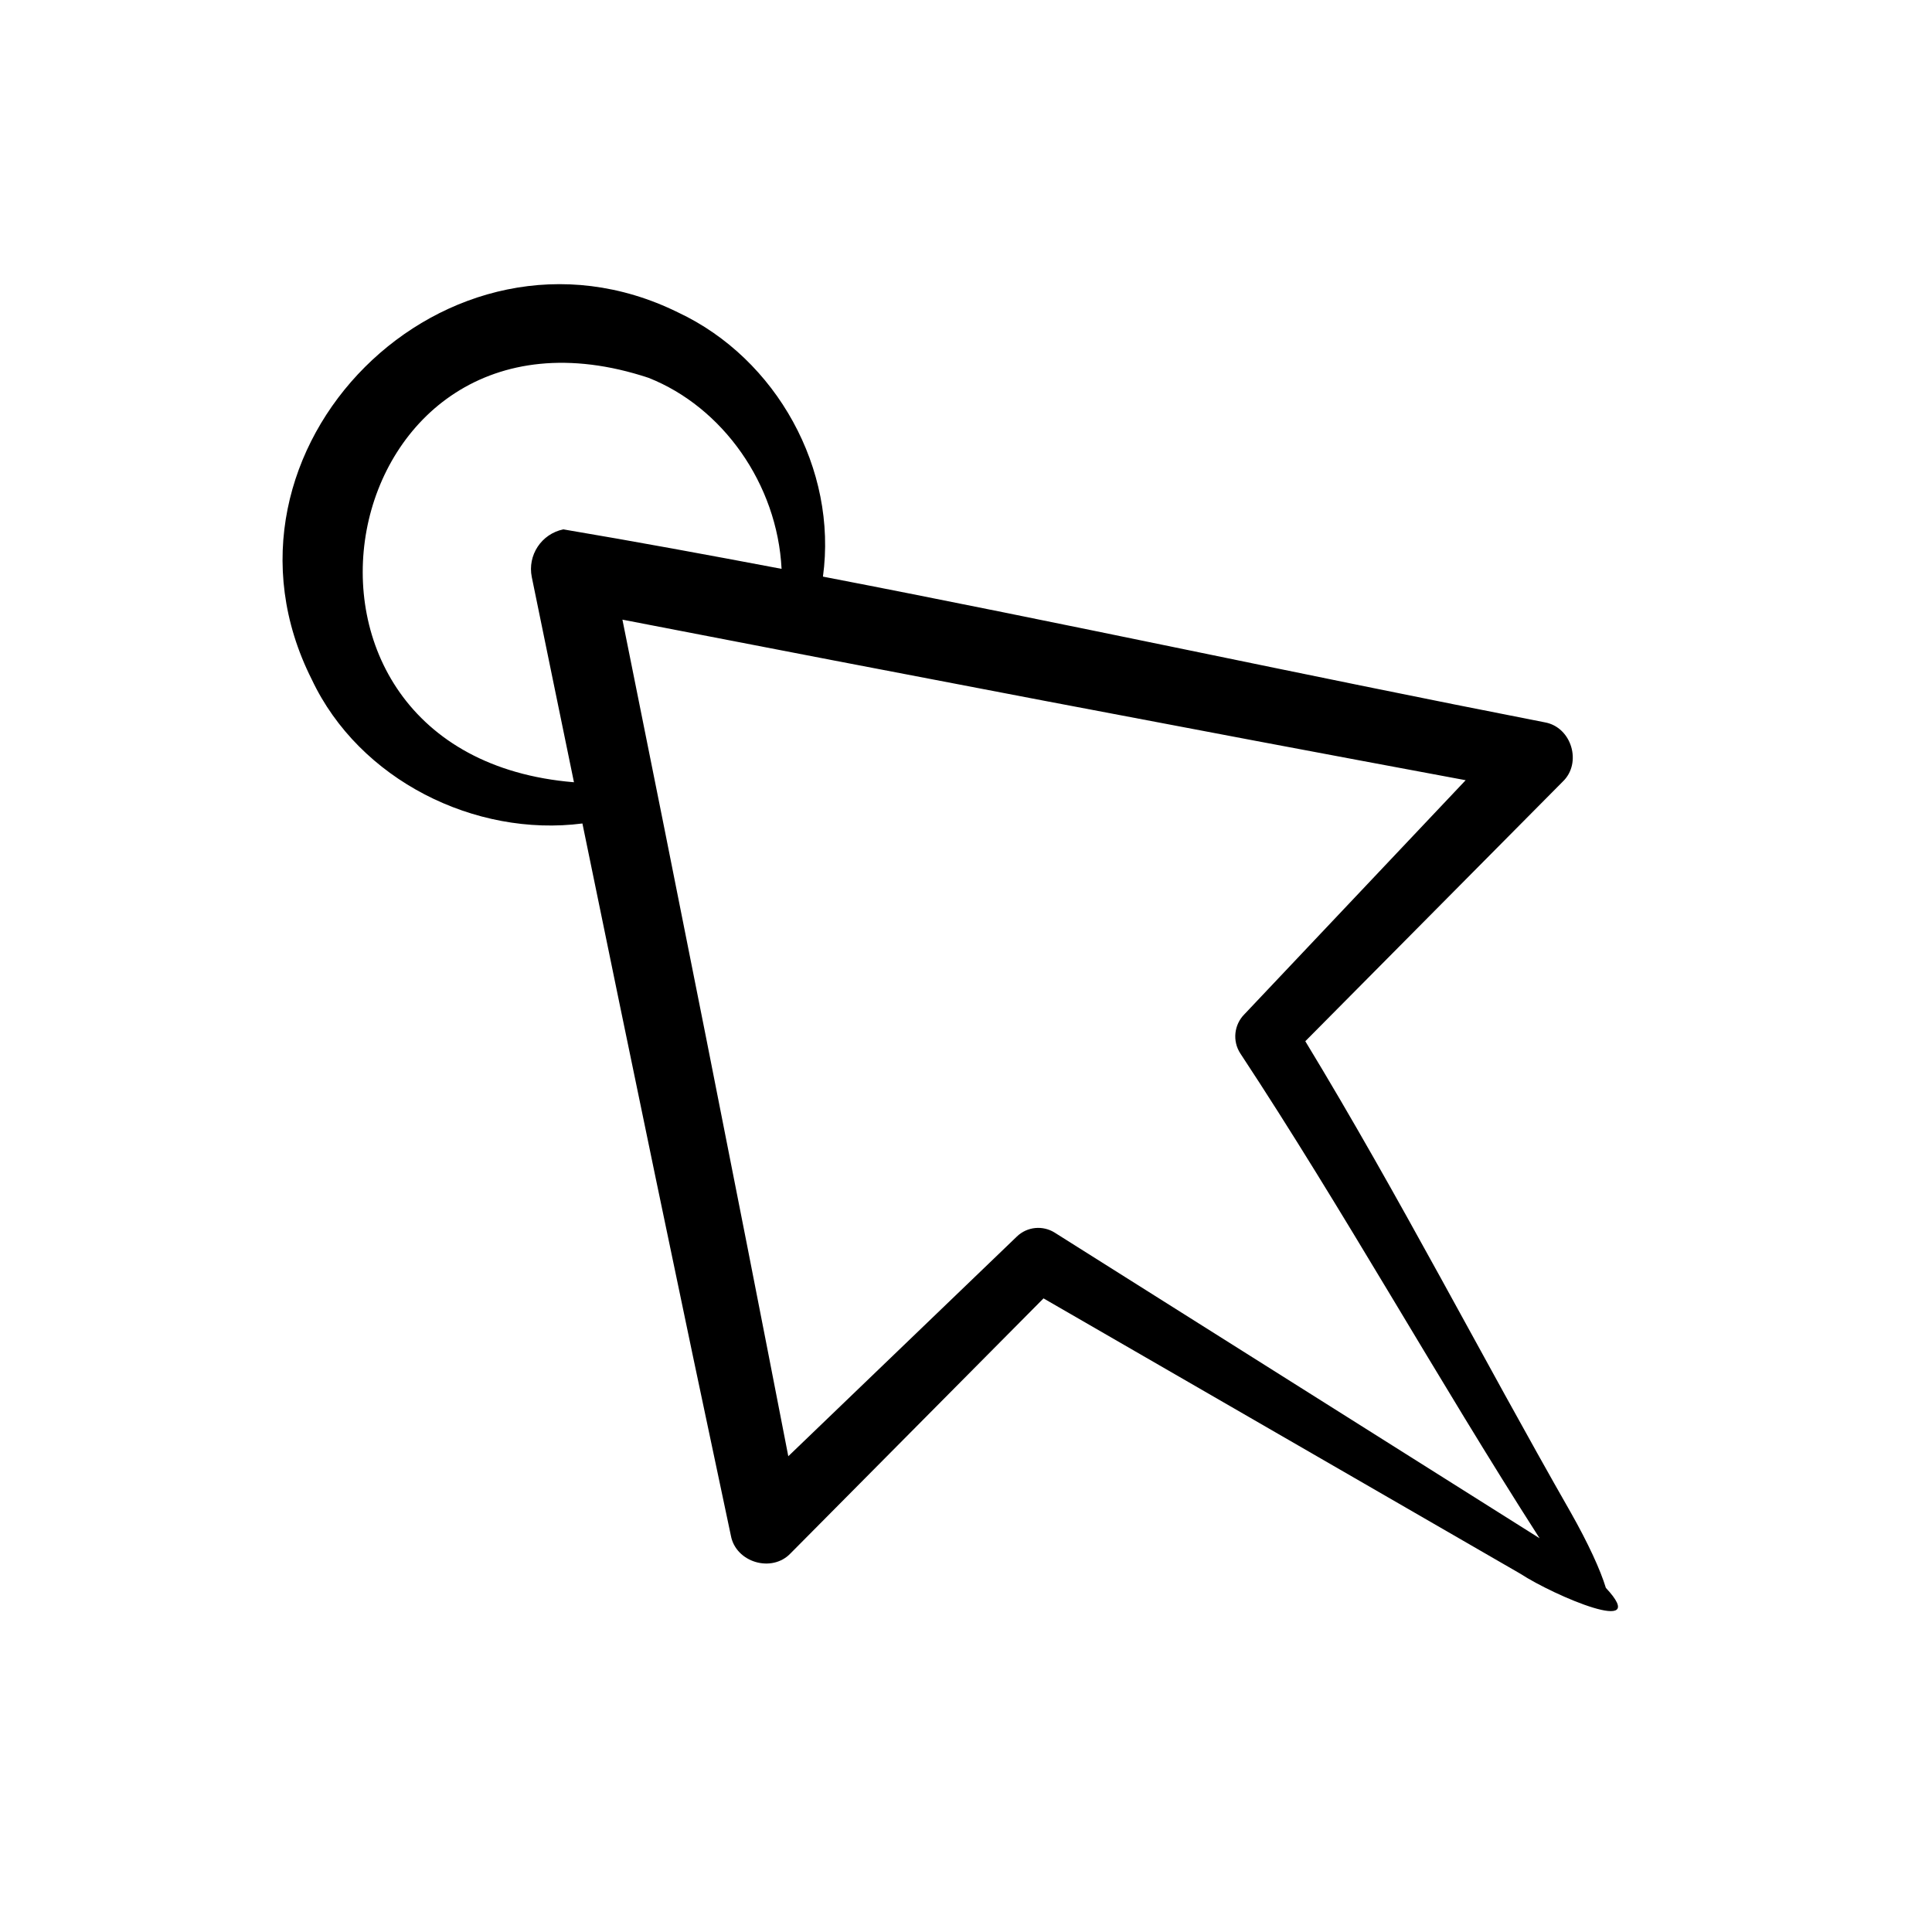 <svg xmlns="http://www.w3.org/2000/svg" enable-background="new 0 0 48 48" viewBox="0 0 48 48" id="click">
  <path d="M39.897,39.45c-0.134-0.443-0.438-1.106-0.872-1.873c-2.217-3.879-4.241-7.832-6.595-11.708
	c0.743-0.749,6.395-6.449,6.395-6.449c0.488-0.464,0.222-1.357-0.446-1.474c-5.977-1.168-11.95-2.468-17.933-3.62
	c0.365-2.662-1.146-5.413-3.6-6.564c-5.722-2.821-11.987,3.396-9.099,9.121c1.18,2.502,4.062,3.92,6.723,3.576
	c1.212,5.9,2.434,11.799,3.688,17.691c0.121,0.668,1.021,0.937,1.488,0.438l6.28-6.33l11.845,6.84
	C38.625,39.655,41.04,40.676,39.897,39.45z M13.212,14.337c0.347,1.7,0.699,3.398,1.048,5.098C5.959,18.751,8.205,6.773,16.11,9.386
	c1.843,0.727,3.202,2.639,3.308,4.747c-1.806-0.342-3.613-0.676-5.422-0.981C13.452,13.264,13.102,13.794,13.212,14.337z
	 M26.203,30.624c-0.291-0.183-0.679-0.153-0.938,0.096c-0.01,0.01-3.723,3.578-5.68,5.46c-1.346-6.934-2.725-13.861-4.121-20.785
	c6.979,1.352,13.961,2.688,20.95,3.989c-1.542,1.631-5.499,5.817-5.499,5.817c-0.253,0.255-0.303,0.662-0.097,0.975
	c2.56,3.883,4.878,8.061,7.433,12.042L26.203,30.624z"></path>
</svg>
